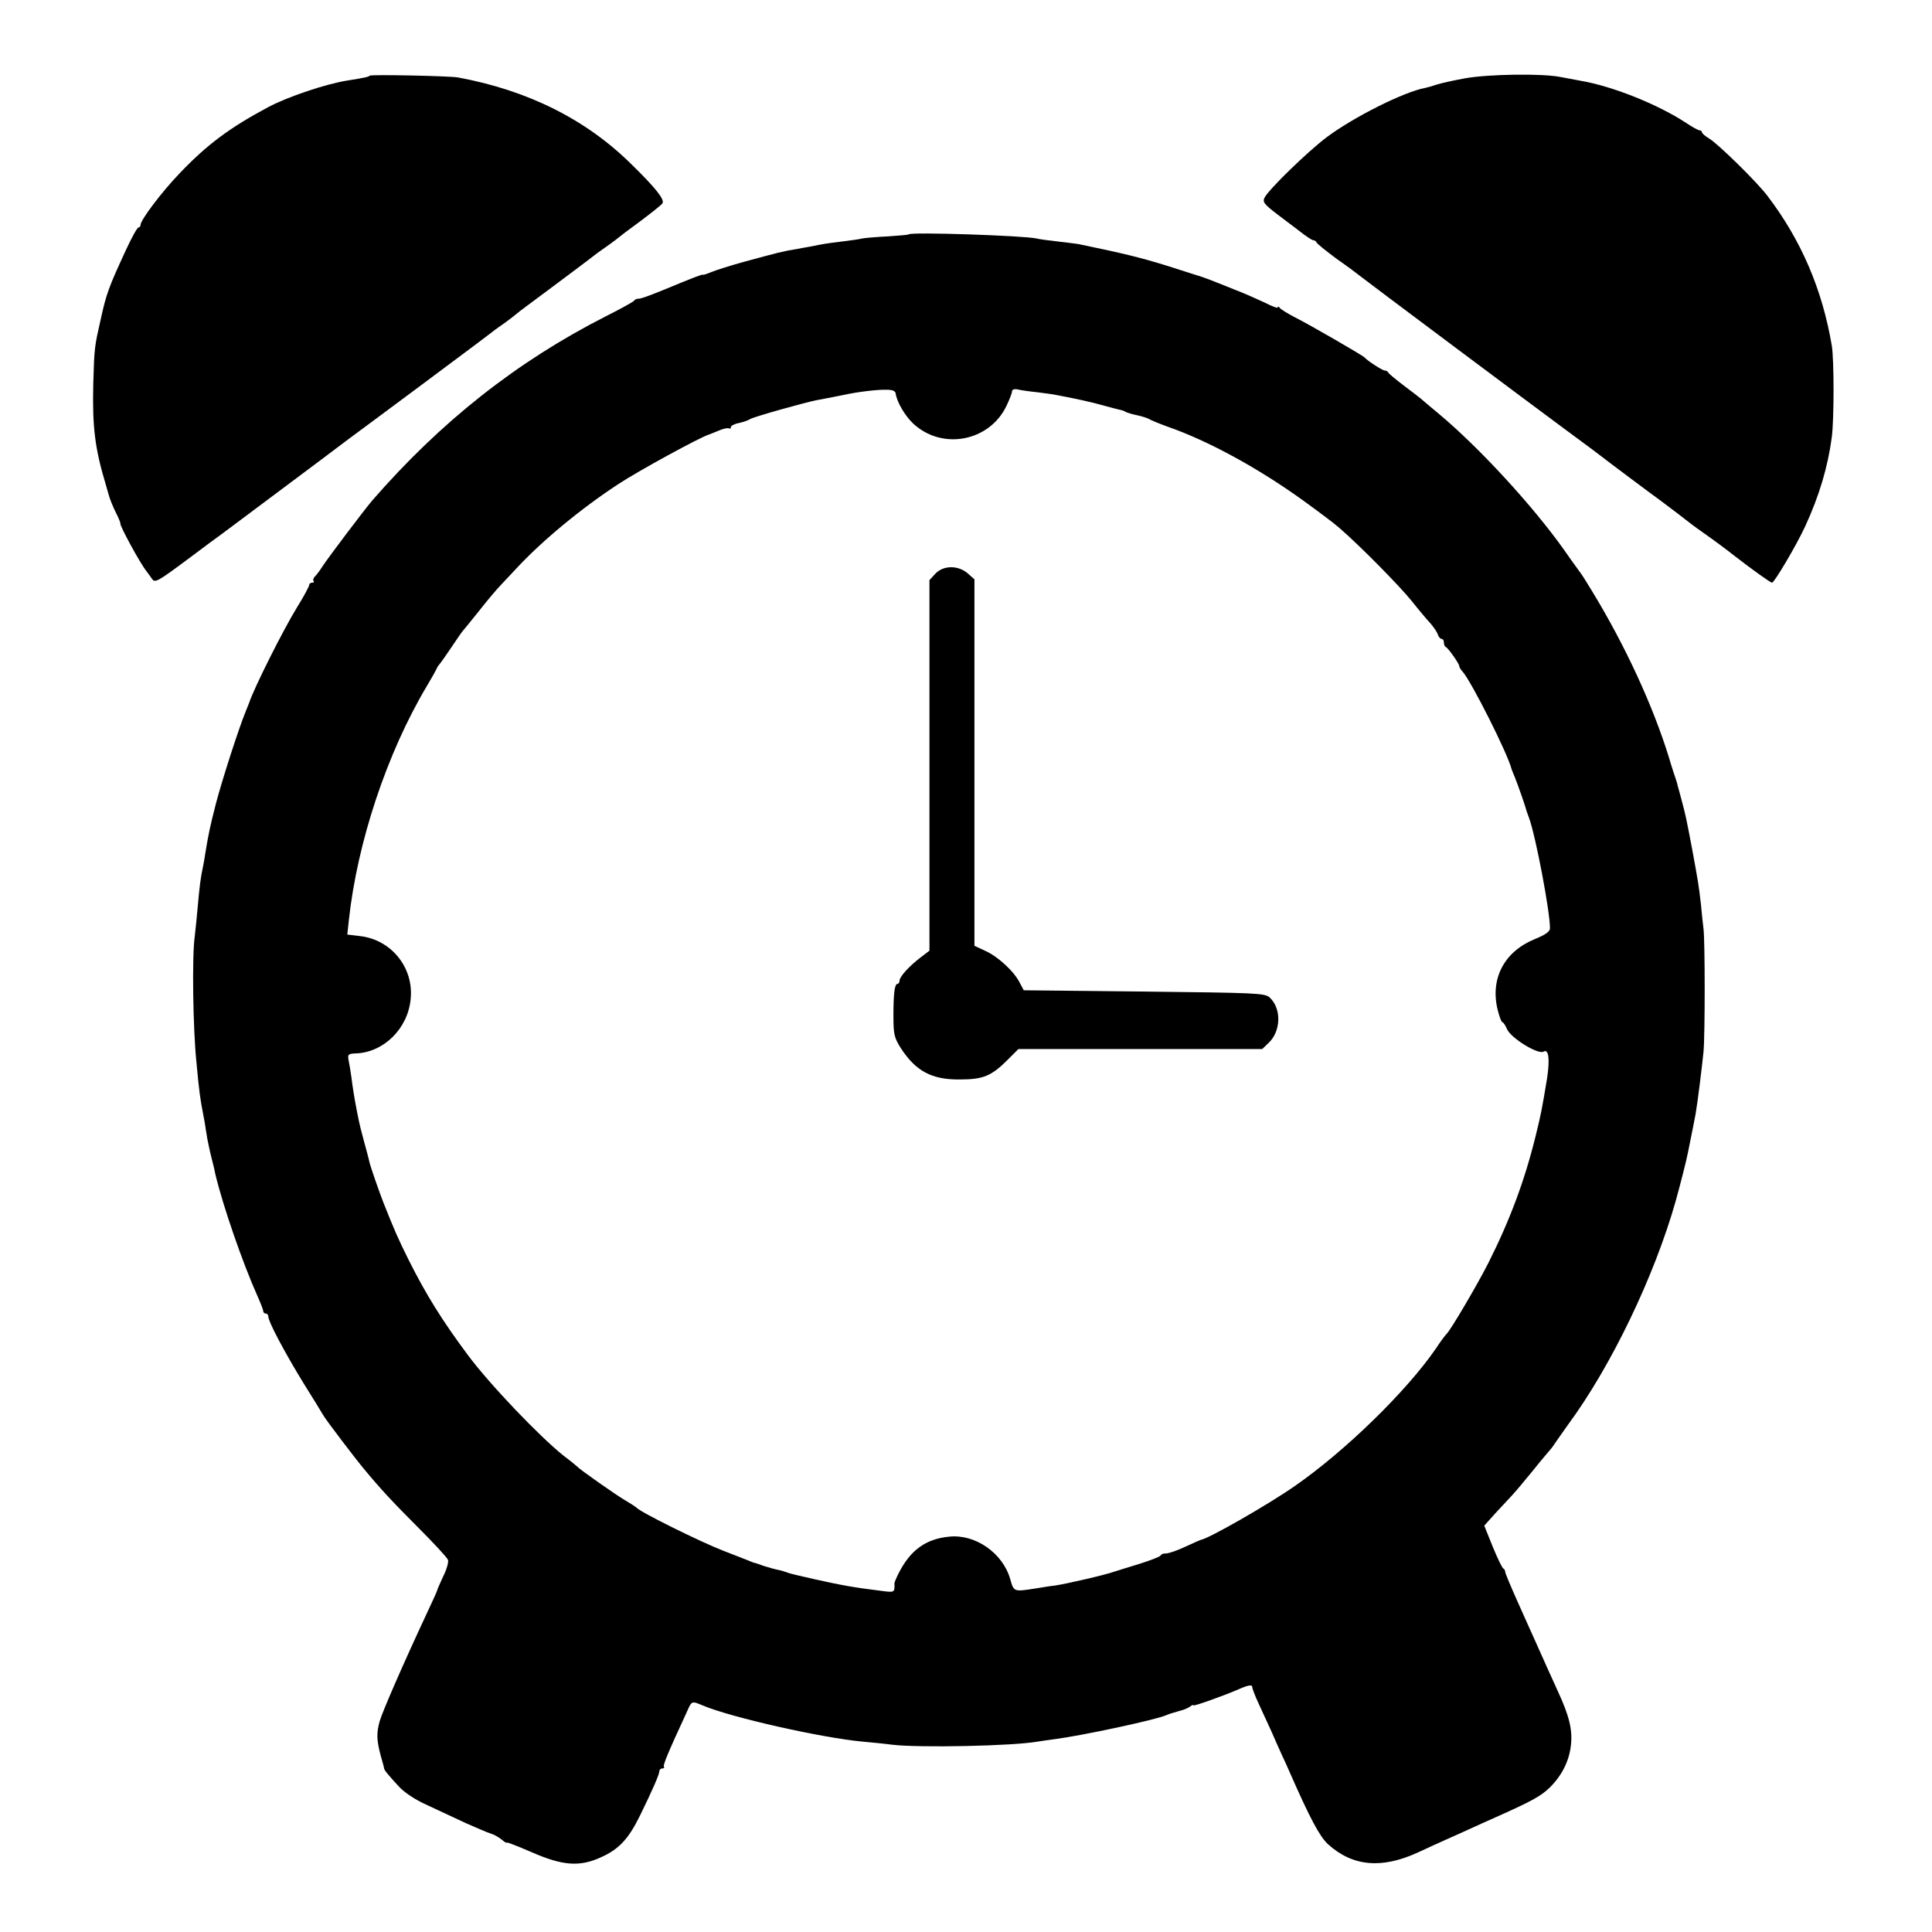 <?xml version="1.0" standalone="no"?>
<!DOCTYPE svg PUBLIC "-//W3C//DTD SVG 20010904//EN"
 "http://www.w3.org/TR/2001/REC-SVG-20010904/DTD/svg10.dtd">
<svg version="1.0" xmlns="http://www.w3.org/2000/svg"
 width="756pt" height="756pt" viewBox="0 0 756 756"
 preserveAspectRatio="xMidYMid meet">
<g transform="translate(0,756) scale(0.1,-0.1)"
fill="#000000" stroke="none">
<path d="M1447 7264 c-5 -5 -18 -8 -87 -19 -84 -13 -235 -64 -310 -104 -152
-81 -240 -147 -347 -259 -71 -74 -153 -183 -153 -202 0 -6 -4 -10 -8 -10 -5 0
-28 -42 -51 -92 -65 -141 -75 -167 -97 -268 -24 -106 -25 -109 -29 -250 -4
-172 6 -254 50 -400 1 -3 5 -18 10 -35 4 -16 17 -48 28 -70 11 -22 19 -41 18
-43 -4 -7 77 -156 102 -187 4 -5 14 -19 21 -29 12 -18 20 -14 137 73 68 51
134 100 147 109 22 17 433 323 482 361 14 10 147 109 295 219 149 111 275 205
280 210 6 4 26 19 45 32 19 14 37 28 40 31 5 5 63 48 121 91 34 25 182 136
194 146 6 4 26 19 45 32 19 14 37 27 40 30 3 3 41 32 85 64 44 33 83 64 87 70
10 14 -24 58 -119 151 -178 177 -406 291 -681 342 -36 6 -339 12 -345 7z"/>
<path d="M5735 7254 c-44 -8 -95 -19 -113 -25 -18 -6 -39 -12 -45 -13 -83 -15
-282 -115 -387 -194 -74 -56 -223 -201 -241 -234 -10 -18 -3 -27 51 -68 19
-14 55 -42 82 -62 26 -21 52 -38 57 -38 5 0 11 -4 13 -9 2 -5 38 -34 80 -65
43 -30 83 -60 90 -66 10 -9 699 -524 786 -588 55 -41 129 -95 152 -113 28 -22
203 -153 246 -184 32 -24 94 -71 110 -84 6 -5 35 -26 65 -47 30 -21 77 -56
106 -79 71 -55 141 -105 147 -105 9 0 96 147 130 221 55 119 89 234 104 349 9
70 9 302 0 357 -37 220 -120 414 -253 588 -41 54 -192 202 -227 223 -15 9 -28
20 -28 24 0 4 -4 8 -9 8 -6 0 -29 13 -53 29 -111 73 -289 144 -413 165 -16 3
-52 10 -80 15 -73 14 -277 11 -370 -5z"/>
<path d="M3556 6643 c-1 -2 -38 -5 -82 -8 -43 -2 -88 -6 -99 -8 -11 -3 -47 -8
-80 -12 -57 -7 -72 -9 -125 -20 -14 -2 -38 -7 -55 -10 -51 -8 -69 -13 -202
-49 -51 -14 -108 -32 -128 -40 -19 -8 -35 -13 -35 -11 0 3 -39 -12 -155 -60
-64 -26 -90 -35 -99 -34 -5 0 -12 -3 -15 -8 -3 -4 -53 -32 -111 -61 -348 -177
-645 -412 -913 -720 -30 -35 -173 -224 -197 -261 -8 -13 -20 -29 -27 -36 -7
-7 -9 -15 -6 -19 4 -3 1 -6 -5 -6 -7 0 -12 -4 -12 -9 0 -5 -21 -45 -48 -88
-54 -88 -168 -315 -187 -373 -1 -3 -7 -18 -14 -35 -26 -63 -91 -264 -116 -359
-24 -94 -29 -119 -41 -191 -2 -16 -7 -43 -10 -58 -9 -42 -13 -74 -20 -152 -3
-38 -9 -92 -12 -120 -11 -74 -7 -363 7 -495 10 -108 14 -138 26 -200 3 -14 8
-42 11 -64 3 -21 8 -48 11 -60 2 -11 8 -37 13 -56 5 -19 11 -44 13 -56 30
-125 107 -347 163 -472 13 -29 24 -57 24 -62 0 -6 5 -10 10 -10 6 0 10 -6 10
-12 0 -20 65 -142 138 -261 37 -59 72 -116 77 -125 10 -18 124 -168 160 -211
62 -75 110 -127 211 -228 61 -61 114 -118 117 -127 3 -8 -5 -37 -19 -65 -13
-28 -24 -53 -24 -56 0 -2 -20 -46 -44 -97 -86 -184 -168 -372 -180 -412 -13
-46 -13 -74 4 -137 7 -24 13 -46 13 -49 1 -7 14 -23 57 -70 22 -24 65 -53 113
-74 42 -20 110 -51 150 -70 41 -18 84 -37 98 -41 13 -4 32 -15 43 -24 10 -9
19 -14 20 -11 0 2 44 -15 97 -38 121 -53 188 -58 272 -19 69 31 107 72 151
162 50 102 76 162 76 174 0 6 5 11 12 11 6 0 9 3 6 6 -5 5 14 52 90 216 19 43
18 43 63 24 112 -47 464 -126 624 -141 33 -3 85 -8 115 -12 107 -13 476 -5
570 12 14 2 45 7 70 10 106 14 382 73 430 92 20 8 20 8 55 18 17 4 36 12 43
18 6 5 12 7 12 4 0 -5 122 39 175 62 38 17 55 20 55 10 0 -6 11 -35 25 -65 14
-30 37 -80 51 -111 14 -32 31 -71 39 -88 8 -16 23 -50 34 -75 76 -173 114
-245 147 -276 97 -88 211 -98 354 -32 30 14 78 36 105 48 28 12 73 33 100 45
28 13 73 33 100 45 141 63 173 81 208 114 48 47 77 104 84 166 7 60 -6 115
-51 212 -31 68 -44 97 -95 211 -10 23 -40 88 -65 145 -25 56 -46 106 -46 111
0 5 -3 11 -7 13 -5 2 -23 40 -42 86 l-33 82 43 48 c24 26 54 58 67 72 13 14
49 57 80 95 31 39 62 75 67 81 6 6 17 22 25 34 8 12 29 41 45 64 169 229 338
580 422 876 20 72 42 159 48 190 17 84 26 129 30 151 8 46 25 184 31 244 6 64
6 430 0 480 -2 17 -7 59 -10 95 -9 79 -11 89 -35 220 -23 121 -25 130 -41 190
-7 25 -13 50 -15 55 -1 6 -4 17 -7 25 -3 8 -16 47 -27 85 -63 204 -171 438
-300 650 -20 33 -40 65 -44 70 -4 6 -34 46 -65 91 -124 175 -334 403 -492 535
-36 30 -67 56 -70 59 -3 3 -32 25 -65 50 -33 25 -61 48 -63 53 -2 4 -8 7 -13
7 -9 0 -68 38 -79 51 -7 8 -216 129 -276 159 -27 14 -52 30 -56 35 -4 6 -8 7
-8 2 0 -4 -22 4 -49 18 -28 13 -83 38 -123 53 -40 16 -82 33 -93 37 -11 4 -24
9 -30 11 -5 2 -68 21 -138 44 -107 33 -169 48 -347 85 -8 1 -44 6 -80 10 -36
4 -74 9 -85 12 -50 11 -489 26 -499 16z m-51 -624 c5 -33 37 -87 68 -116 113
-106 298 -71 365 68 12 25 22 51 22 57 0 8 9 11 23 8 12 -3 47 -8 77 -11 30
-4 62 -8 70 -10 71 -13 144 -29 189 -42 29 -8 59 -16 65 -17 6 -1 16 -4 21 -8
6 -3 26 -9 45 -13 19 -4 40 -11 45 -14 6 -4 39 -18 75 -31 158 -55 354 -162
530 -289 58 -42 121 -89 140 -106 79 -68 238 -229 285 -288 27 -34 60 -73 73
-87 12 -14 25 -33 28 -42 3 -10 10 -18 15 -18 5 0 9 -6 9 -14 0 -8 3 -16 8
-18 9 -4 52 -65 52 -74 0 -4 6 -15 14 -23 35 -41 175 -318 191 -381 1 -3 6
-16 12 -30 11 -26 43 -118 47 -135 2 -5 6 -17 9 -25 26 -70 83 -370 82 -433 0
-12 -18 -25 -60 -42 -119 -49 -174 -154 -145 -275 7 -28 15 -50 19 -50 3 0 12
-12 18 -27 16 -36 123 -101 143 -88 20 12 25 -29 14 -103 -20 -121 -24 -142
-45 -227 -43 -175 -101 -330 -185 -497 -43 -85 -150 -267 -164 -278 -3 -3 -22
-27 -40 -55 -115 -168 -357 -404 -555 -541 -105 -73 -336 -205 -365 -209 -3
-1 -25 -10 -50 -22 -49 -23 -80 -33 -94 -32 -5 0 -12 -3 -15 -8 -3 -5 -40 -19
-81 -32 -41 -12 -86 -27 -100 -31 -36 -13 -189 -48 -230 -54 -19 -2 -55 -8
-80 -12 -83 -13 -83 -13 -97 37 -29 102 -137 177 -239 166 -92 -9 -152 -53
-198 -144 -9 -18 -16 -35 -16 -38 1 -37 1 -37 -52 -30 -105 13 -151 21 -263
46 -49 11 -97 22 -105 26 -8 3 -24 8 -35 10 -11 2 -36 9 -55 15 -19 7 -37 13
-40 13 -3 1 -14 5 -25 10 -11 4 -54 21 -95 37 -88 34 -325 151 -340 169 -3 3
-23 16 -45 29 -39 23 -175 119 -185 130 -3 3 -27 23 -55 44 -95 76 -291 281
-376 396 -99 133 -163 236 -230 370 -41 82 -57 119 -99 225 -16 41 -51 141
-55 160 -2 11 -12 47 -21 80 -9 33 -18 69 -20 80 -2 11 -6 31 -9 45 -9 47 -15
85 -20 125 -3 22 -8 52 -11 66 -4 23 -2 26 29 27 109 4 204 98 214 214 12 122
-76 231 -198 245 l-50 6 6 56 c33 305 149 654 305 916 17 28 33 57 37 65 3 8
9 17 12 20 3 3 24 32 46 65 22 33 42 62 45 65 3 3 32 39 65 80 32 41 71 87 85
101 14 15 41 44 61 65 100 108 255 236 399 330 79 52 319 183 355 194 6 2 23
9 40 16 16 7 33 10 37 8 5 -3 8 -1 8 5 0 5 15 13 33 16 17 4 37 11 42 15 11 8
210 64 260 74 17 3 42 8 58 11 15 3 39 8 55 11 45 10 125 20 161 19 24 0 35
-5 36 -16z"/>
<path d="M3660 5315 l-23 -25 0 -725 0 -725 -34 -26 c-45 -34 -83 -76 -83 -91
0 -7 -4 -13 -8 -13 -11 0 -16 -35 -16 -125 0 -71 3 -85 28 -125 59 -91 121
-125 231 -124 92 0 124 13 188 77 l42 42 477 0 477 0 25 24 c49 46 51 135 4
178 -19 17 -53 18 -491 23 l-471 5 -16 30 c-22 44 -85 102 -134 124 l-43 20 0
717 0 717 -27 24 c-38 32 -95 31 -126 -2z"/>
</g>
</svg>

